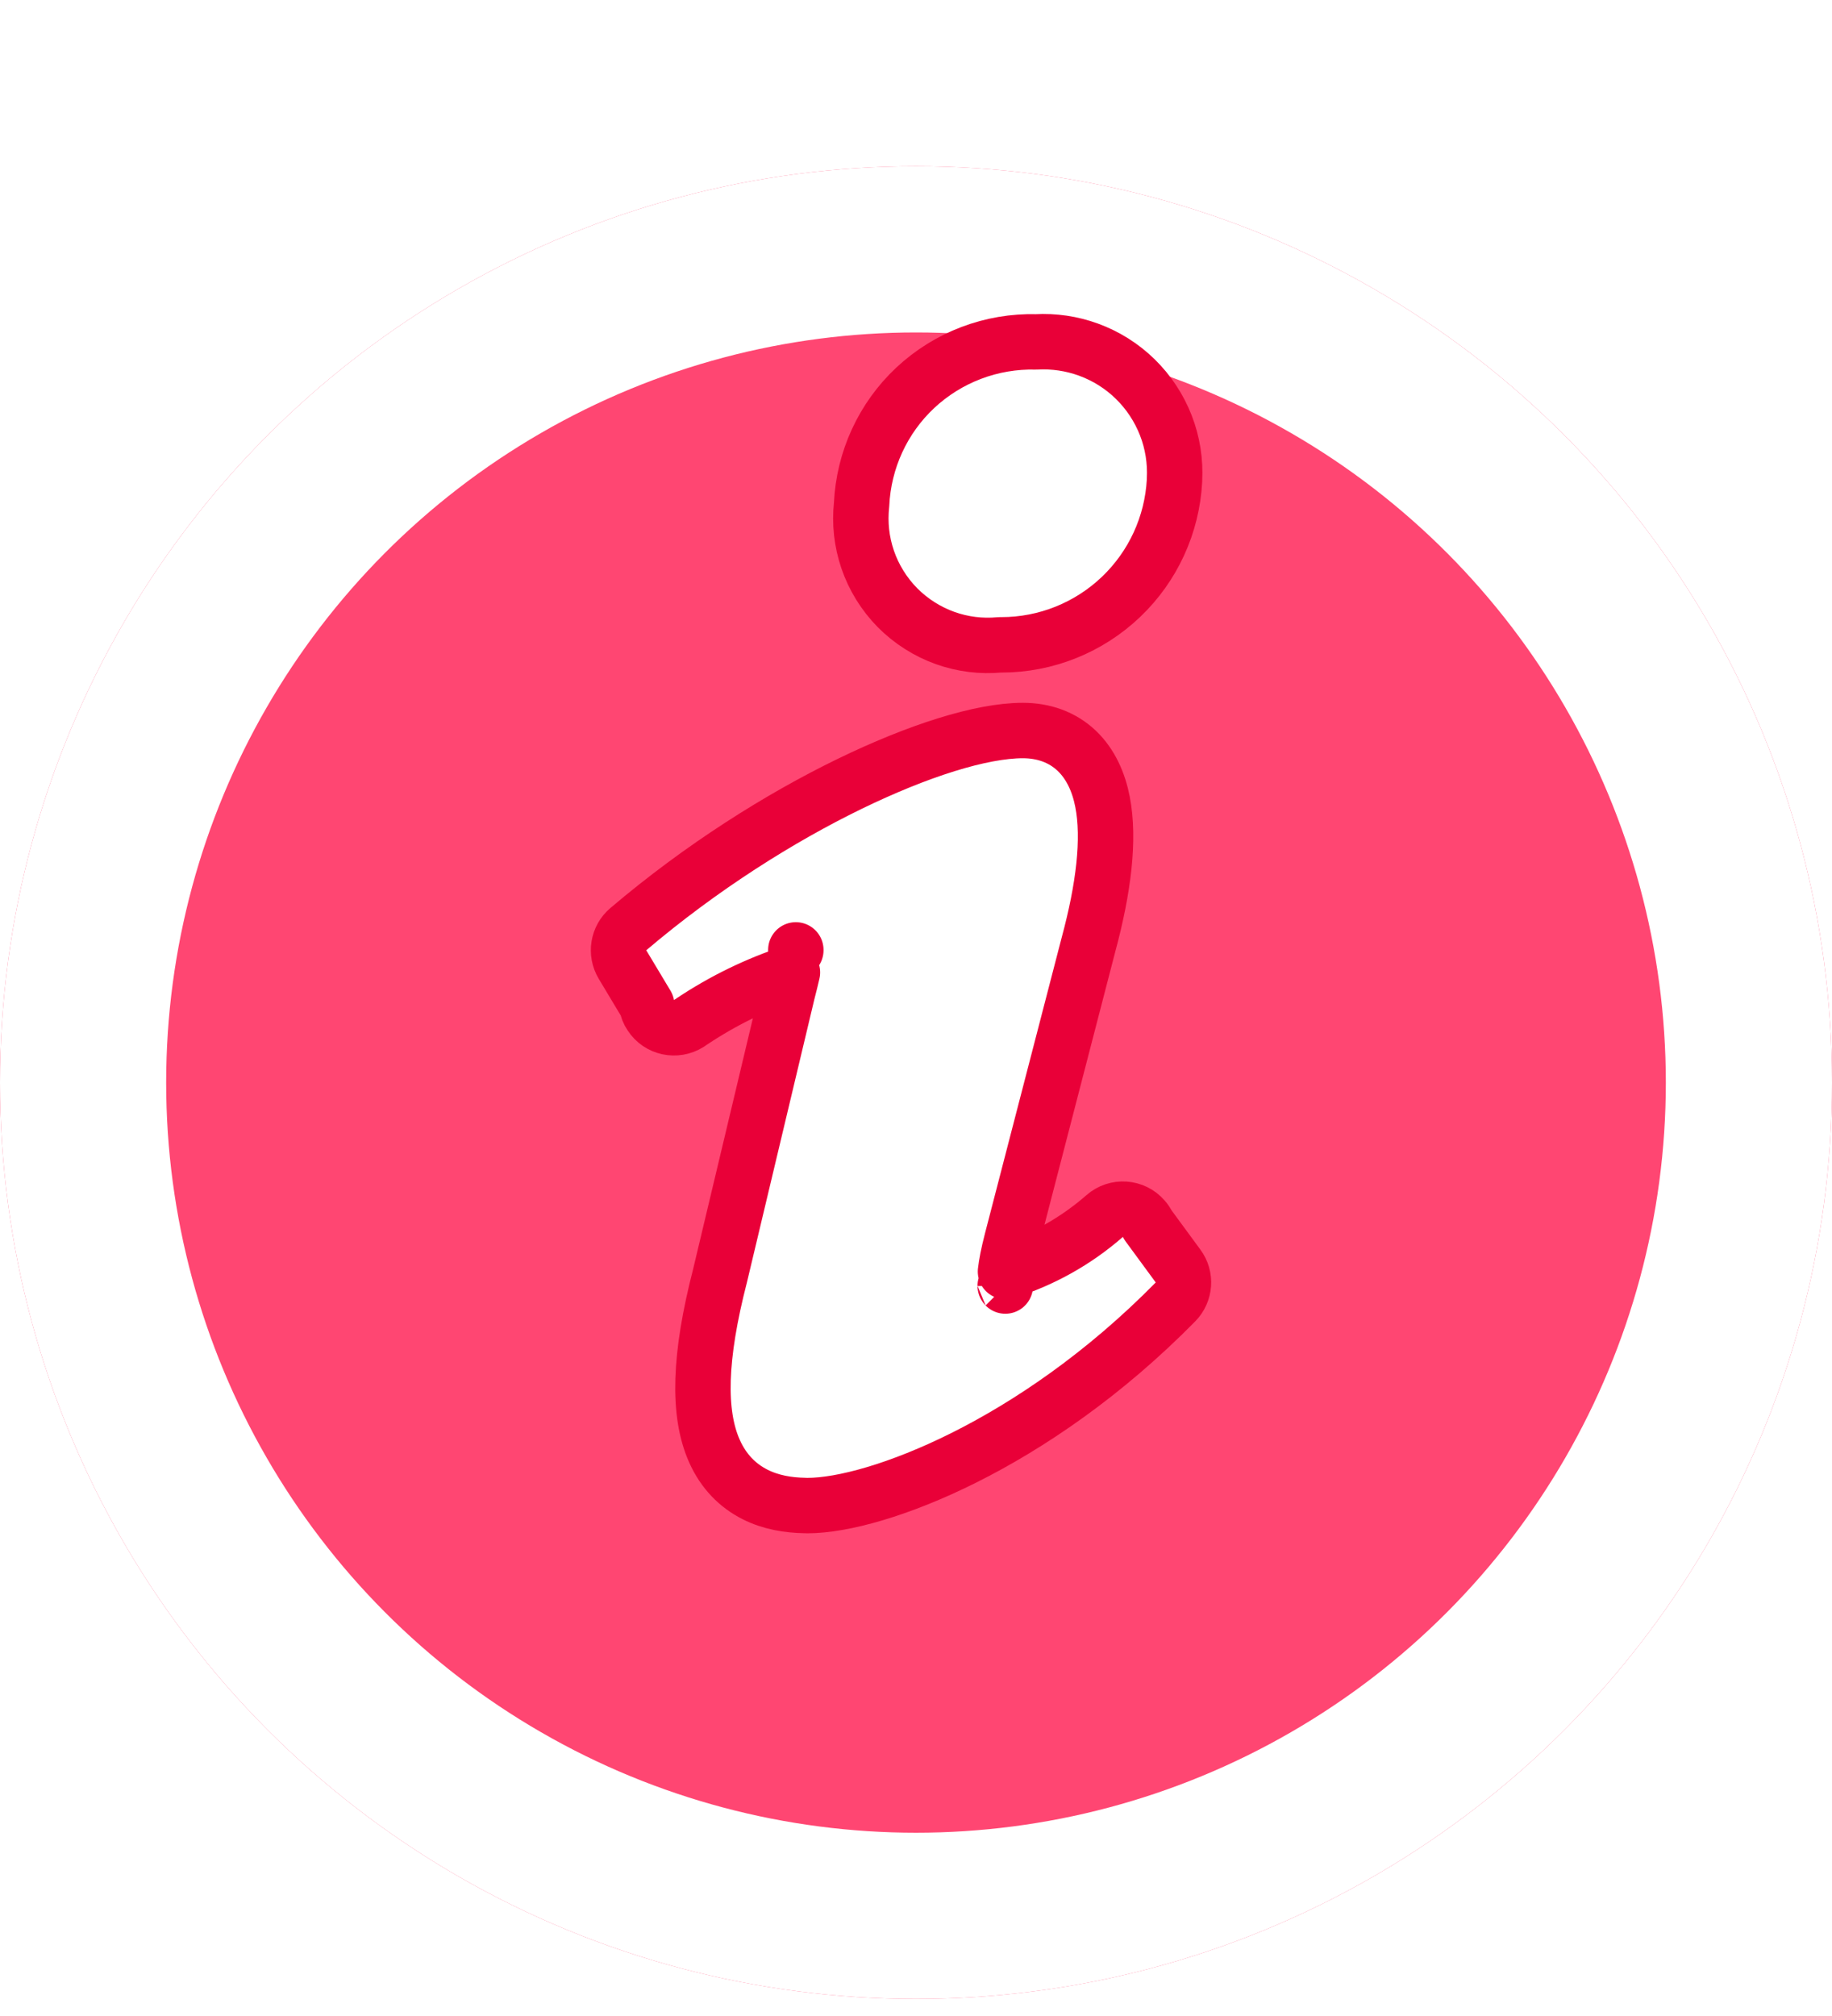 <svg width="20" height="22" viewBox="0 0 20 22" fill="none" xmlns="http://www.w3.org/2000/svg">
<g filter="url(#filter0_d_171_17279)">
<circle cx="10" cy="10" r="10" fill="#FF4672"/>
<circle cx="10" cy="10" r="9.093" stroke="white" stroke-width="1.814"/>
</g>
<path d="M9.993 4.231C9.638 4.563 9.428 5.021 9.406 5.506C9.384 5.708 9.406 5.912 9.472 6.105C9.539 6.302 9.651 6.482 9.797 6.631C9.944 6.779 10.123 6.893 10.319 6.963C10.51 7.031 10.713 7.056 10.914 7.037L10.928 7.037L10.928 7.037L10.932 7.037C11.419 7.037 11.887 6.849 12.239 6.513C12.588 6.18 12.796 5.727 12.822 5.246C12.822 5.243 12.822 5.24 12.822 5.237C12.833 5.034 12.801 4.83 12.727 4.641C12.653 4.451 12.539 4.279 12.394 4.137C12.248 3.994 12.074 3.885 11.882 3.815C11.7 3.749 11.506 3.72 11.312 3.731C10.824 3.718 10.35 3.898 9.993 4.231ZM12.532 13.368C12.52 13.343 12.505 13.32 12.486 13.299C12.377 13.173 12.185 13.16 12.06 13.27C11.744 13.546 11.375 13.752 10.977 13.876C10.986 13.796 11.007 13.686 11.045 13.539L11.045 13.539L11.884 10.304C12.047 9.7 12.116 9.158 12.036 8.749C11.995 8.54 11.91 8.342 11.756 8.194C11.596 8.042 11.391 7.972 11.166 7.972C10.711 7.972 10.021 8.192 9.274 8.555C8.515 8.924 7.657 9.462 6.859 10.14C6.746 10.236 6.72 10.399 6.796 10.526L7.06 10.966C7.066 11.006 7.081 11.044 7.105 11.079C7.195 11.218 7.38 11.257 7.52 11.169L7.536 11.158C7.543 11.154 7.55 11.149 7.557 11.144C7.896 10.918 8.264 10.739 8.651 10.612C8.636 10.675 8.618 10.752 8.594 10.843L8.594 10.843L8.593 10.848L7.86 13.924C7.634 14.8 7.614 15.421 7.8 15.836C7.898 16.056 8.052 16.212 8.242 16.308C8.416 16.396 8.606 16.426 8.786 16.429C8.795 16.429 8.804 16.43 8.813 16.43C9.2 16.43 9.822 16.258 10.523 15.908C11.233 15.553 12.052 15.001 12.833 14.207C12.937 14.101 12.949 13.935 12.861 13.816L12.532 13.368ZM8.688 10.37C8.688 10.367 8.688 10.366 8.688 10.366C8.688 10.366 8.688 10.367 8.688 10.37ZM10.974 14.032C10.975 14.033 10.975 14.034 10.975 14.034L10.974 14.032Z" fill="white" stroke="#E90038" stroke-width="0.605" stroke-linejoin="round"/>
<defs>
<filter id="filter0_d_171_17279" x="0" y="0" width="20" height="21.814" filterUnits="userSpaceOnUse" color-interpolation-filters="sRGB">
<feFlood flood-opacity="0" result="BackgroundImageFix"/>
<feColorMatrix in="SourceAlpha" type="matrix" values="0 0 0 0 0 0 0 0 0 0 0 0 0 0 0 0 0 0 127 0" result="hardAlpha"/>
<feOffset dy="1.814"/>
<feComposite in2="hardAlpha" operator="out"/>
<feColorMatrix type="matrix" values="0 0 0 0 1 0 0 0 0 0.15 0 0 0 0 0.352 0 0 0 1 0"/>
<feBlend mode="normal" in2="BackgroundImageFix" result="effect1_dropShadow_171_17279"/>
<feBlend mode="normal" in="SourceGraphic" in2="effect1_dropShadow_171_17279" result="shape"/>
</filter>
</defs>
</svg>
